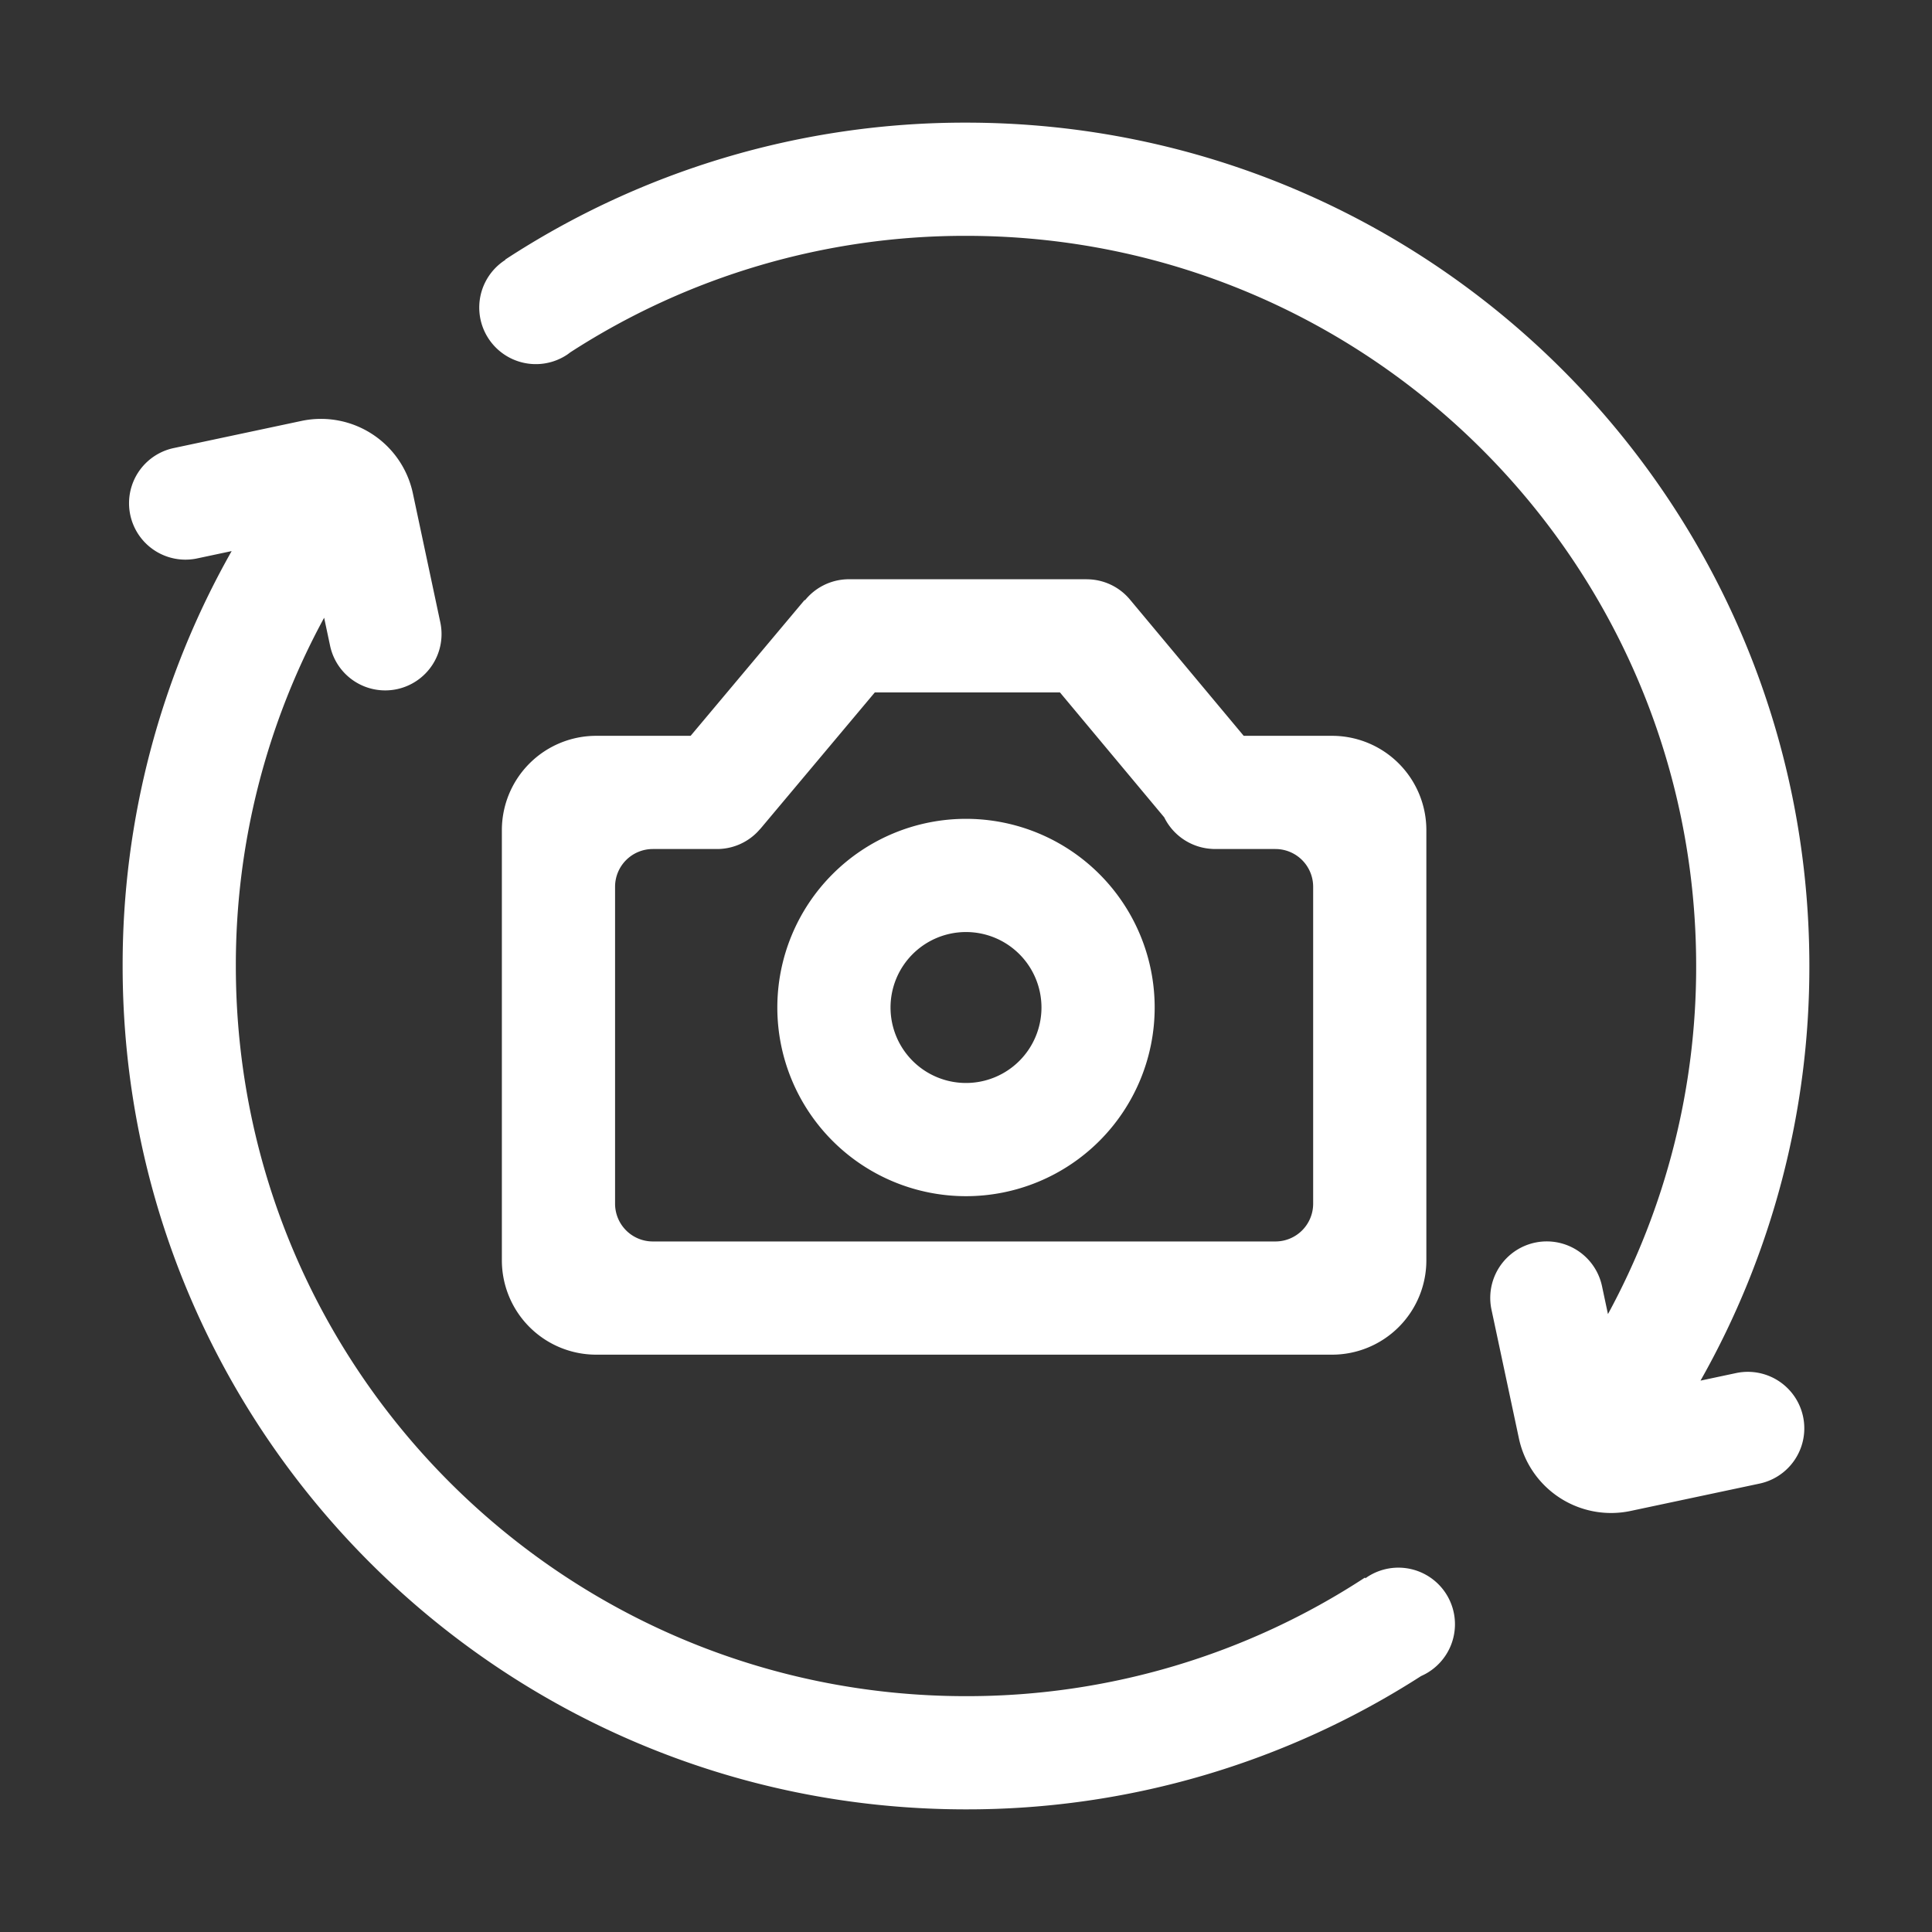 <?xml version="1.0" standalone="no"?><!DOCTYPE svg PUBLIC "-//W3C//DTD SVG 1.1//EN" "http://www.w3.org/Graphics/SVG/1.1/DTD/svg11.dtd"><svg t="1526986615790" class="icon" style="" viewBox="0 0 1024 1024" version="1.1" xmlns="http://www.w3.org/2000/svg" p-id="2461" xmlns:xlink="http://www.w3.org/1999/xlink" width="32" height="32"><rect x="0" y="0" width="1024" height="1024" fill="#333333" stroke="none"/><defs><style type="text/css"></style></defs><path d="M901.305 731.759l18.833-4a29.943 29.943 0 0 1 12.474 58.573l-68.346 14.5a49.952 49.952 0 0 1-59.214-38.454L790.5 694.047a29.943 29.943 0 0 1 58.582-12.428l3.168 14.881A385.2 385.2 0 0 0 899 512c0-213.734-173.266-387-387-387a385.137 385.137 0 0 0-209.734 61.751c-0.6 0.459-1.194 0.92-1.835 1.339a29.984 29.984 0 0 1-32.867-50.159c0.1-0.064 0.2-0.113 0.3-0.176l-0.1-0.156A444.873 444.873 0 0 1 512 65c246.871 0 447 200.129 447 447a444.861 444.861 0 0 1-57.695 219.759zM576 307v0.035a29.81 29.81 0 0 1 22.858 10.7L659.186 390H706a50 50 0 0 1 50 50v228a50 50 0 0 1-50 50H316a50 50 0 0 1-50-50V440a50 50 0 0 1 50-50h50.047l60.41-71.994 0.195 0.164A29.937 29.937 0 0 1 449 307.025V307h127zM403.183 439.086c-0.19 0.227-0.4 0.424-0.6 0.643q-0.617 0.707-1.274 1.373c-0.1 0.1-0.186 0.2-0.283 0.291A29.9 29.9 0 0 1 380 450h-34a20 20 0 0 0-20 20v168a20 20 0 0 0 20 20h330a20 20 0 0 0 20-20V470a20 20 0 0 0-20-20h-33v-0.025c-0.441-0.015-0.876-0.056-1.312-0.089-0.123-0.01-0.246-0.014-0.369-0.025a30.005 30.005 0 0 1-24.247-16.641L561.795 367H463.67zM612 534a100 100 0 1 1-100-100 100 100 0 0 1 100 100z m-140 0a40 40 0 1 0 40-40 40 40 0 0 0-40 40z m40 365a385.155 385.155 0 0 0 211.454-62.854l0.255 0.391c0.291-0.206 0.56-0.431 0.86-0.627a29.985 29.985 0 1 1 28.65 52.426A444.836 444.836 0 0 1 512 959C265.129 959 65 758.871 65 512a444.867 444.867 0 0 1 57.779-219.91l-18.706 3.973a29.9 29.9 0 0 1-12.439-58.485l68.154-14.478a49.812 49.812 0 0 1 59.047 38.4l14.512 68.234a29.861 29.861 0 1 1-58.418 12.409l-3.129-14.728A385.188 385.188 0 0 0 125 512c0 213.734 173.266 387 387 387z" fill="#ffffff" p-id="2462"></path></svg>